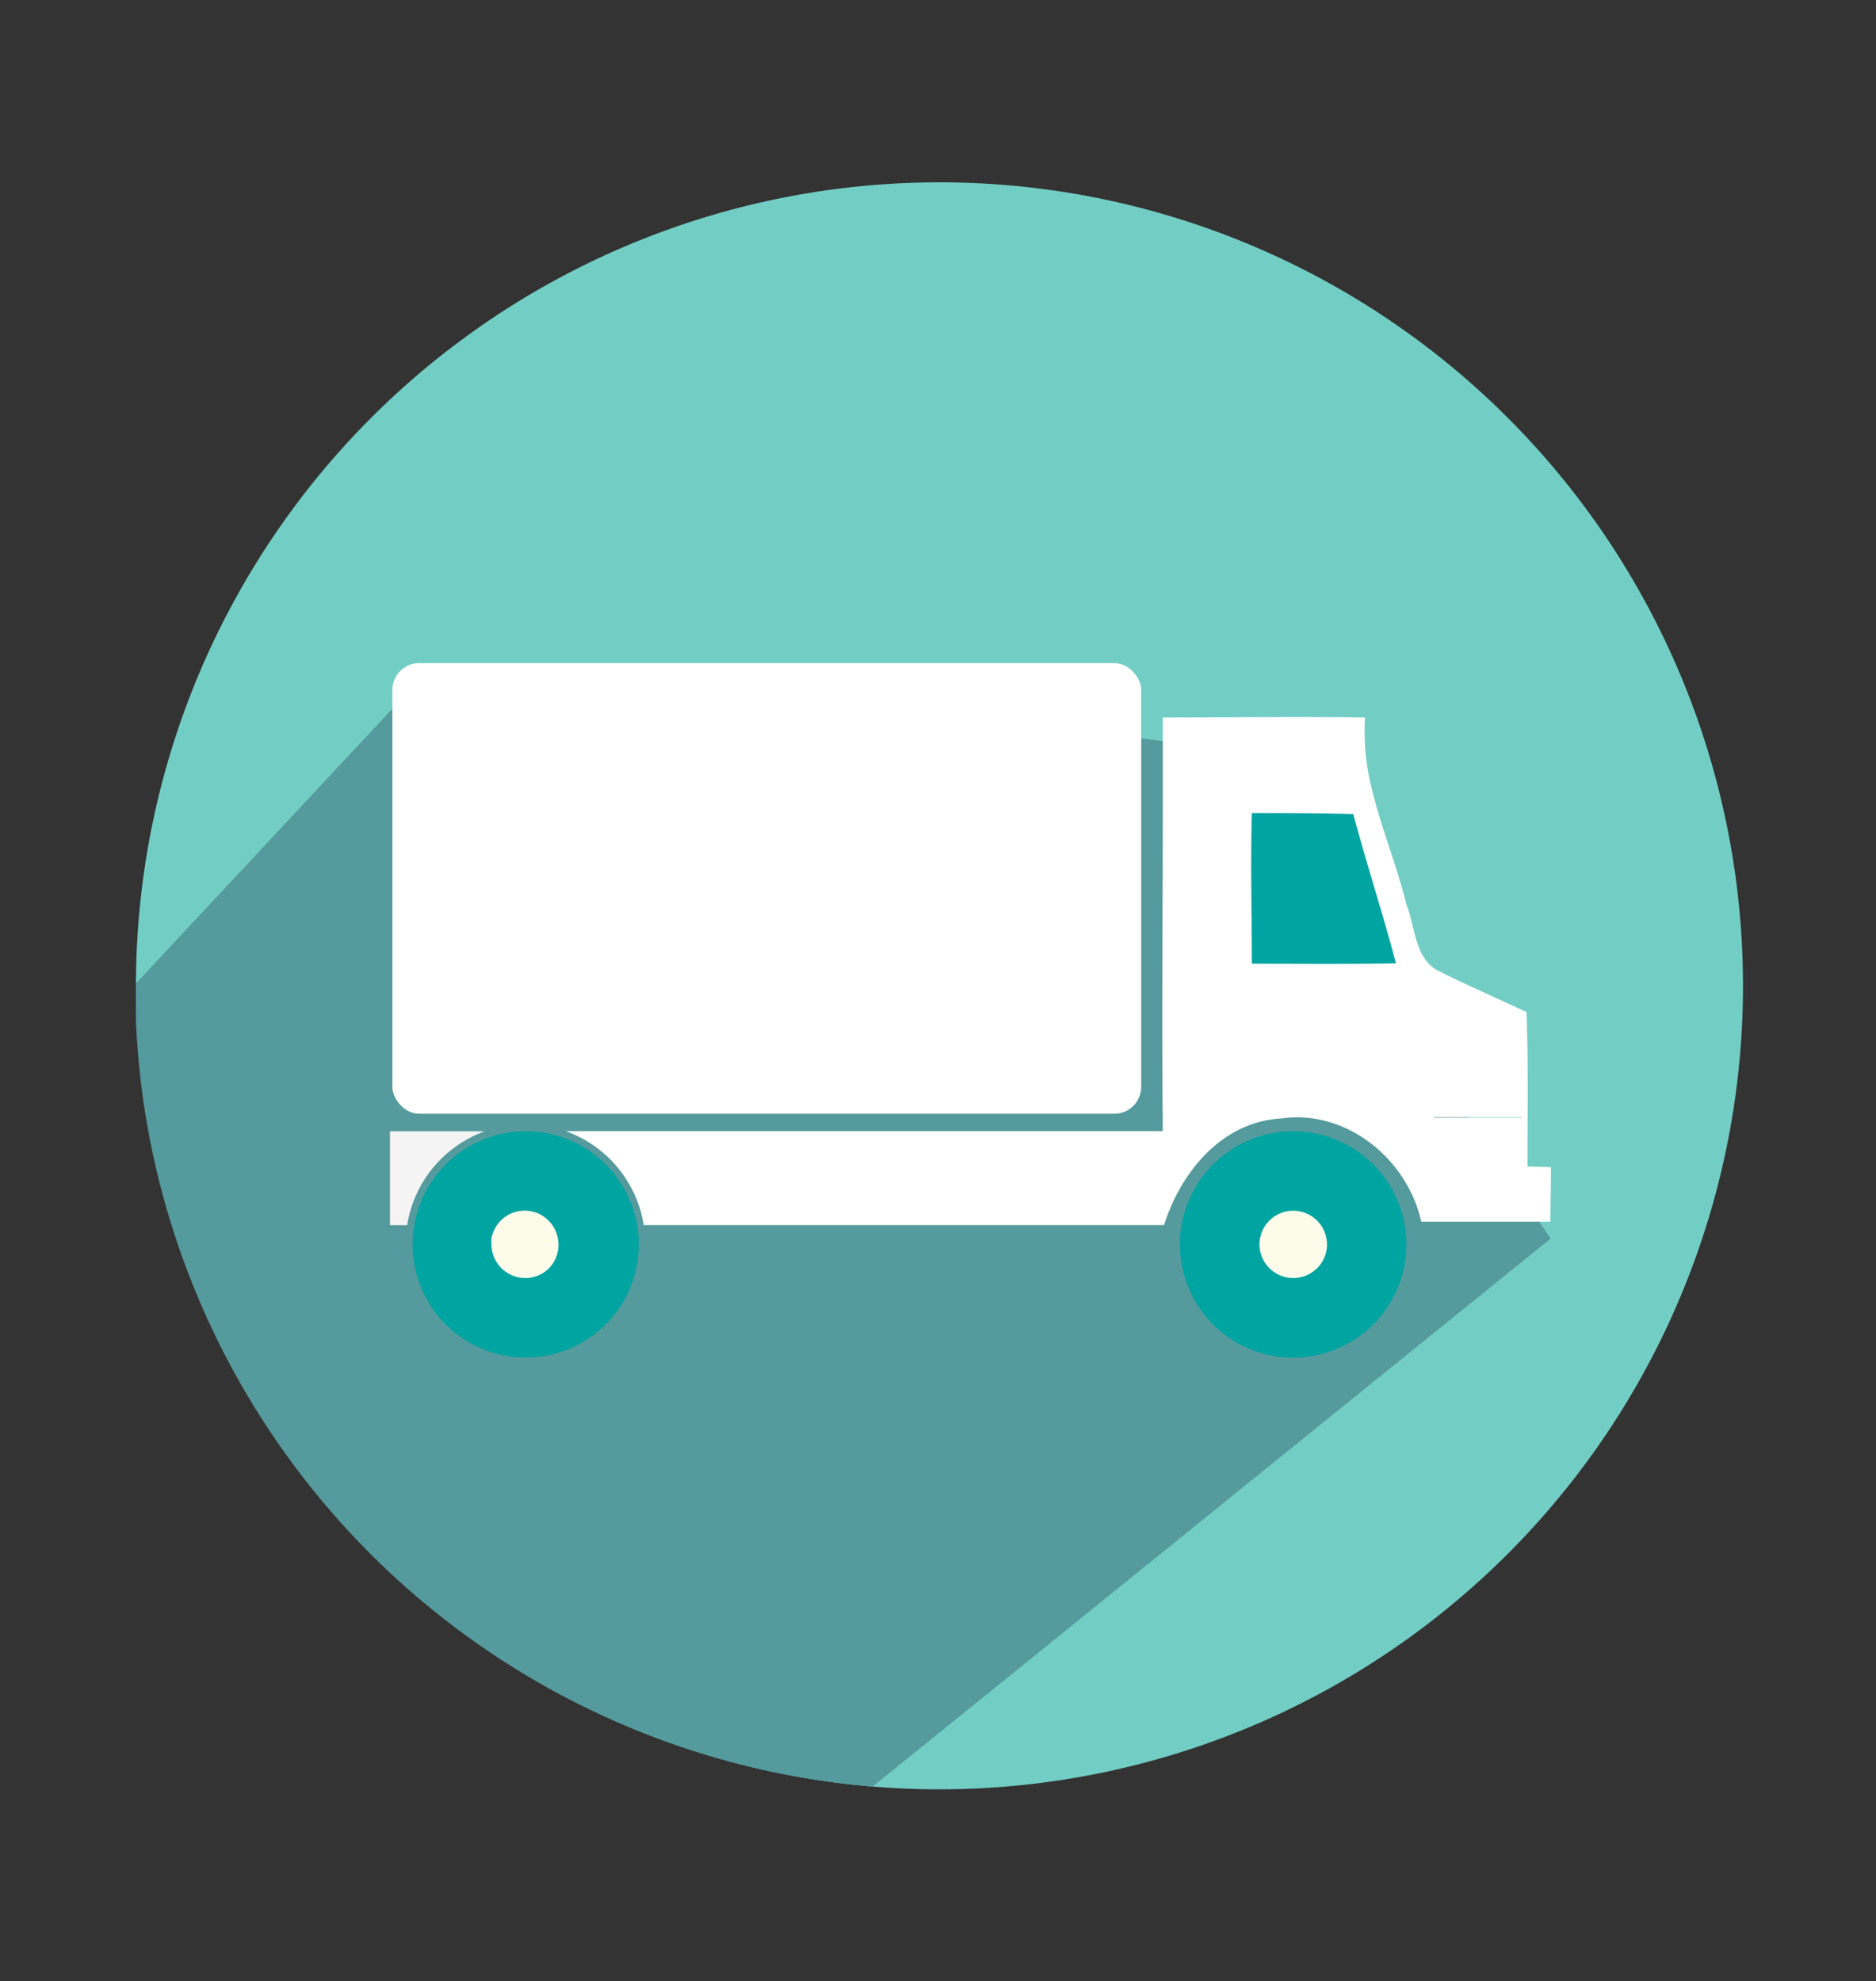 <svg id="Layer_1" data-name="Layer 1" xmlns="http://www.w3.org/2000/svg" viewBox="0 0 178 188"><rect x="0" y="0" width="178" height="188" fill="#333333" stroke="none"/><defs><style>.cls-1{fill:#72cec5;}.cls-2{fill:#559a9d;}.cls-3{fill:#fdfcea;}.cls-4{fill:#00a4a1;}.cls-5{fill:#fff;}.cls-6{fill:#f4f4f4;}</style></defs><title>Artboard 21</title><path class="cls-1" d="M165.38,93.54A76.24,76.24,0,1,1,89.14,17.3,76.24,76.24,0,0,1,165.38,93.54Z"/><path class="cls-2" d="M13.88,105.71A79,79,0,0,1,13,97,76.13,76.13,0,0,0,13.88,105.71Z"/><path class="cls-2" d="M13,96.55c0-.41,0-.82,0-1.23C12.94,95.73,13,96.14,13,96.55Z"/><path class="cls-2" d="M13,97c0-.15,0-.29,0-.43C13,96.69,13,96.83,13,97Z"/><path class="cls-2" d="M12.93,95.32c0-.59,0-1.18,0-1.78C12.91,94.13,12.92,94.72,12.93,95.32Z"/><path class="cls-2" d="M115.59,71,60.45,63.87,47.76,66.29l-8.86-.83-26,27.85v.23c0,.6,0,1.19,0,1.78,0,.41,0,.82,0,1.23,0,.14,0,.28,0,.43a79,79,0,0,0,.89,8.73A76.27,76.27,0,0,0,82.8,169.52l64.33-52Z"/><path class="cls-3" d="M54.22,118.2a5,5,0,0,1-4.73,5.21,5.23,5.23,0,0,1,0-10.42A5,5,0,0,1,54.22,118.2Z"/><path class="cls-3" d="M128.13,117.88a4.84,4.84,0,1,1-4.81-5.37A5.11,5.11,0,0,1,128.13,117.88Z"/><polygon class="cls-4" points="117.38 74.67 117.38 94.39 133.9 93.27 134.06 91.03 129.57 76.44 117.38 74.67"/><rect class="cls-5" x="135.95" y="106.05" width="8.7" height="5.16"/><rect class="cls-5" x="37.23" y="62.92" width="71.05" height="42.76" rx="2.55" ry="2.55"/><path class="cls-4" d="M122.71,107.34a10.74,10.74,0,1,0,10.73,10.74A10.74,10.74,0,0,0,122.71,107.34Zm2.16,13.09a3.21,3.21,0,0,1-5.37-2.35,2.88,2.88,0,0,1,.06-.59,3.2,3.2,0,0,1,6.29,0,2.88,2.88,0,0,1,.06.59A3.16,3.16,0,0,1,124.87,120.43Z"/><path class="cls-4" d="M49.86,107.34h0a10.73,10.73,0,0,0-10.55,8.91,10.93,10.93,0,0,0-.16,1.83,10.73,10.73,0,0,0,21.46,0,10,10,0,0,0-.16-1.83A10.73,10.73,0,0,0,49.86,107.34ZM52,120.43a3.21,3.21,0,0,1-5.37-2.35,3.81,3.81,0,0,1,0-.59,3.41,3.41,0,0,1,.52-1.24,3.2,3.2,0,0,1,5.26,0,3.25,3.25,0,0,1,.52,1.24,3.8,3.8,0,0,1,.06.59A3.2,3.2,0,0,1,52,120.43Z"/><path class="cls-6" d="M46,107.34h-9v8.91h1.65s0-.08,0-.11A11.38,11.38,0,0,1,46,107.34Z"/><path class="cls-5" d="M144.93,110.68c0-4.9.09-9.76-.09-14.65l-4.71-2.17c-1.1-.51-2.2-1-3.29-1.56l-.41-.2c-2.22-1.19-2.15-4.2-3-6.32-.88-3.6-2.33-7.1-3.21-10.7a21.9,21.9,0,0,1-.7-7c-6.41-.09-12.77,0-19.13,0h-.06l0,0v7.88l0,0c0,10.45-.11,20.92,0,31.37H53.68a11.38,11.38,0,0,1,7.38,8.8s0,.07,0,.11h49.39c1.57-5,5.48-9.8,11.1-10.11,6.2-.9,12,3.86,13.3,9.79,4.09,0,8.18,0,12.26,0,0-1.71.05-3.46.05-5.17ZM118.78,91.44c0-4.76-.14-9.52,0-14.29,3.19,0,6.43,0,9.62.09,1.26,4.72,2.79,9.39,4.05,14.16C127.9,91.49,123.36,91.44,118.78,91.44ZM144.42,111c-2.78.1-5.6.1-8.38,0,0-1.67,0-3.3,0-5,2.78,0,5.55,0,8.33,0C144.46,107.78,144.46,109.41,144.42,111Z"/></svg>